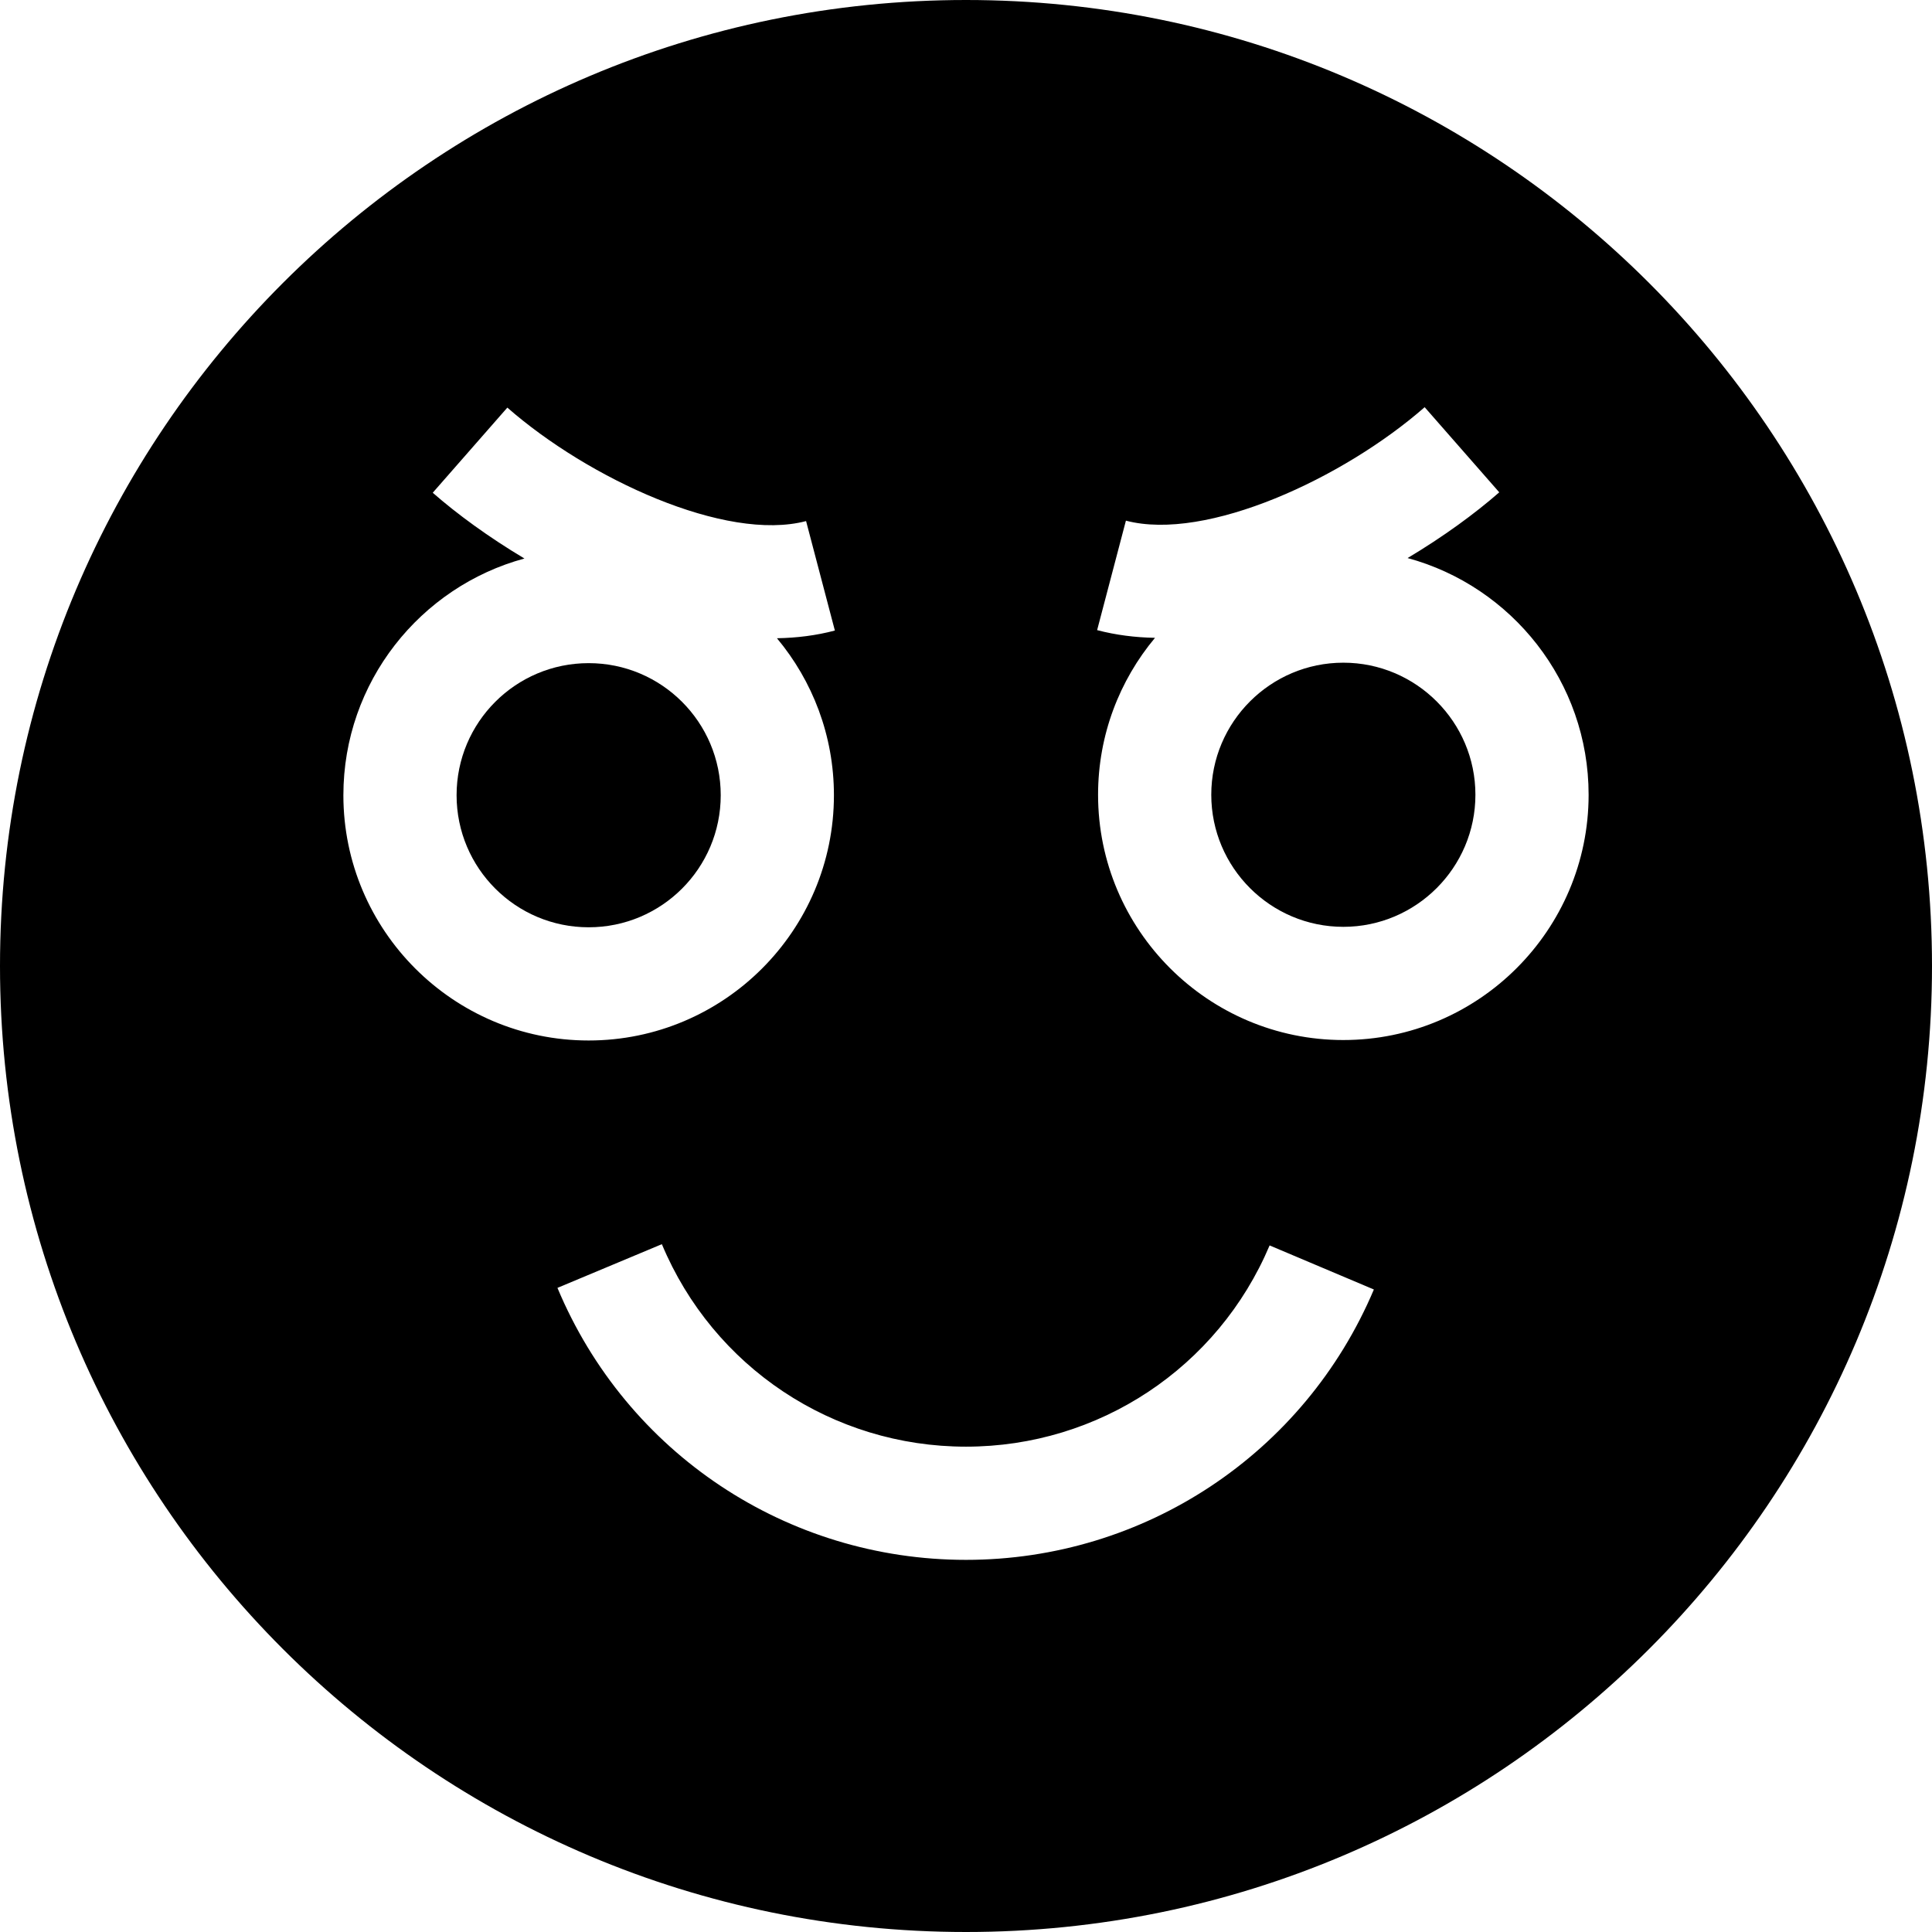 <svg id="Capa_1" enable-background="new 0 0 512 512" height="512" viewBox="0 0 512 512" width="512" xmlns="http://www.w3.org/2000/svg"><g><circle cx="156" cy="210.74" r="35"/><path d="m356 175.62c-19.3 0-35 15.7-35 35s15.7 35 35 35c19.29 0 35-15.7 35-35s-15.71-35-35-35zm-100-175.62c-141.38 0-256 114.62-256 256s114.62 256 256 256 256-114.62 256-256-114.62-256-256-256zm-165 210.74c0-29.95 20.37-55.24 47.98-62.73-9.52-5.68-17.87-11.8-24.3-17.43l19.77-22.56c21.49 18.82 57.86 35.68 79.17 30.07l7.63 29.01c-4.95 1.31-10.09 1.95-15.35 2.04 9.42 11.28 15.1 25.79 15.1 41.6 0 35.84-29.15 65-65 65-35.84 0-65-29.16-65-65zm165 202.64c-47.46 0-89.96-28.29-108.27-72.08l27.67-11.58c13.63 32.6 45.27 53.66 80.6 53.66 35.17 0 66.76-20.93 80.46-53.33l27.63 11.68c-18.41 43.53-60.84 71.65-108.09 71.65zm100-137.76c-35.85 0-65-29.16-65-65 0-15.81 5.67-30.31 15.09-41.59-5.25-.09-10.39-.74-15.34-2.04l7.63-29.01c21.3 5.6 57.68-11.25 79.17-30.07l19.77 22.56c-6.42 5.62-14.78 11.74-24.29 17.42 27.61 7.5 47.97 32.78 47.97 62.73 0 35.84-29.16 65-65 65z"/></g></svg>